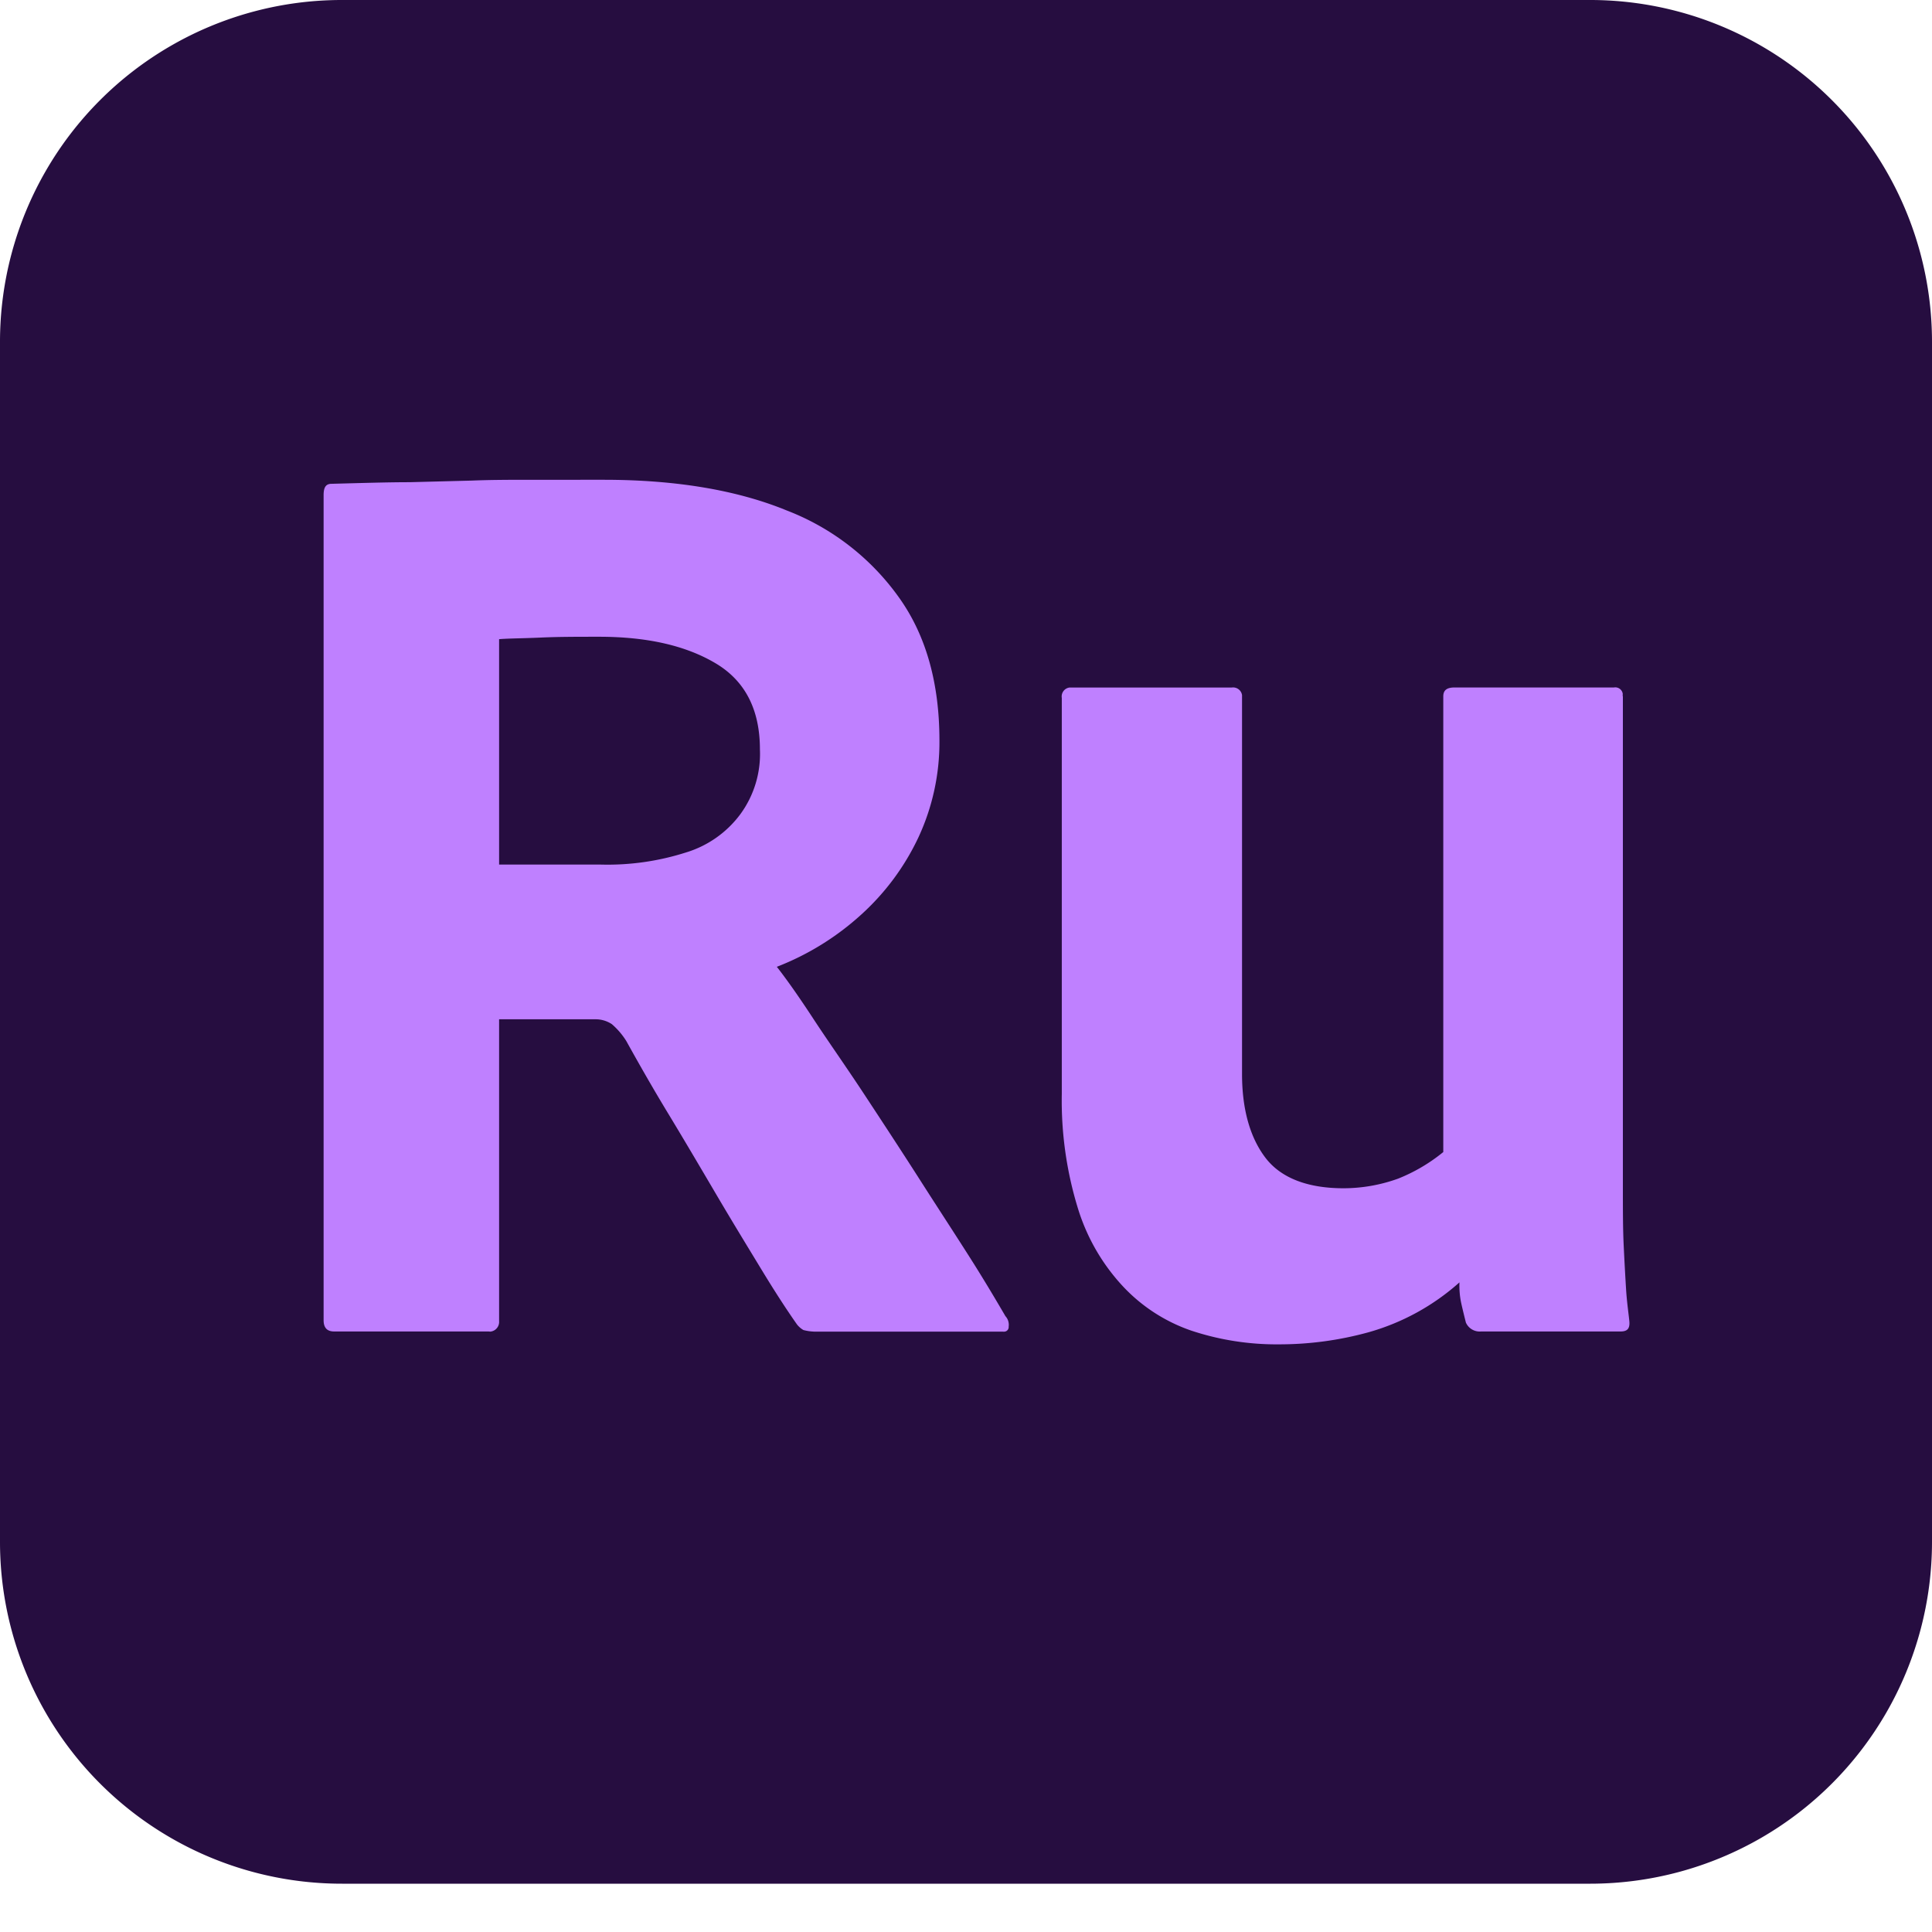 <svg xmlns="http://www.w3.org/2000/svg" viewBox="0 0 240 240">
    <path
        d="M42.5,3h155A42.46,42.46,0,0,1,240,45.42V194.5A42.46,42.46,0,0,1,197.58,237H42.5A42.46,42.46,0,0,1,0,194.58V45.5A42.46,42.46,0,0,1,42.42,3Z"
        transform="translate(0 -3)"
        style="fill:#260d40"
    />
    <path
        d="M60.7,168.4H41.5c-.9,0-1.3-.5-1.3-1.4V64.5c0-1,.3-1.4,1-1.4,3.8-.1,7-.2,9.7-.2l7.7-.2c2.5-.1,5-.1,7.7-.1H75c9,0,16.6,1.3,22.7,3.8a30.59,30.59,0,0,1,14.1,11c3.3,4.7,4.9,10.6,4.9,17.6a28,28,0,0,1-2.6,12,30.37,30.37,0,0,1-7.1,9.6,33.59,33.59,0,0,1-10.5,6.5c1.1,1.4,2.6,3.5,4.5,6.4s4.1,6,6.4,9.5,4.6,7,6.9,10.6,4.4,6.8,6.3,9.8,3.3,5.4,4.3,7.1a1.59,1.59,0,0,1,.4,1.3.57.57,0,0,1-.5.62.68.68,0,0,1-.2,0H101.2a6.06,6.06,0,0,1-1.4-.2,2.83,2.83,0,0,1-.8-.7c-1.2-1.7-2.7-4-4.4-6.8s-3.6-5.9-5.6-9.3-4-6.8-6-10.1-3.7-6.3-5.2-9a9.06,9.06,0,0,0-1.8-2.1,3.64,3.64,0,0,0-2-.6H62v37.5a1.21,1.21,0,0,1-1.11,1.3Zm1.3-58H74.6a32,32,0,0,0,10.6-1.5,13.16,13.16,0,0,0,6.8-4.8,12.67,12.67,0,0,0,2.4-8c0-4.9-1.8-8.5-5.5-10.7s-8.5-3.3-14.5-3.3c-2.6,0-5,0-7.2.1s-4,.1-5.2.2Z"
        transform="translate(0 -3)"
        style="fill:#bf80ff"
    />
    <path
        d="M201.6,89.5v61c0,2.7,0,5.1.1,7.2s.2,3.9.3,5.5.3,2.9.4,3.9-.3,1.3-1.1,1.3H184a1.88,1.88,0,0,1-1.9-1.1c-.2-.8-.4-1.6-.6-2.5a10.47,10.47,0,0,1-.2-2.5,28.55,28.55,0,0,1-11.3,6.2,41.66,41.66,0,0,1-11.1,1.5,33.62,33.62,0,0,1-10.9-1.7,20.94,20.94,0,0,1-8.5-5.5,24.94,24.94,0,0,1-5.6-9.7,45.54,45.54,0,0,1-2-14.2V89.7a1.12,1.12,0,0,1,.94-1.29H153a1.12,1.12,0,0,1,1.29.94.13.13,0,0,1,0,.06v47c0,4.4,1,7.9,2.9,10.4s5.2,3.8,9.7,3.8a20,20,0,0,0,6.8-1.2,21.34,21.34,0,0,0,5.6-3.3V89.5c0-.8.5-1.1,1.4-1.1h19.8a.94.94,0,0,1,1.09.76v.34Z"
        transform="translate(0 -3)"
        style="fill:#bf80ff"
    />
</svg>
